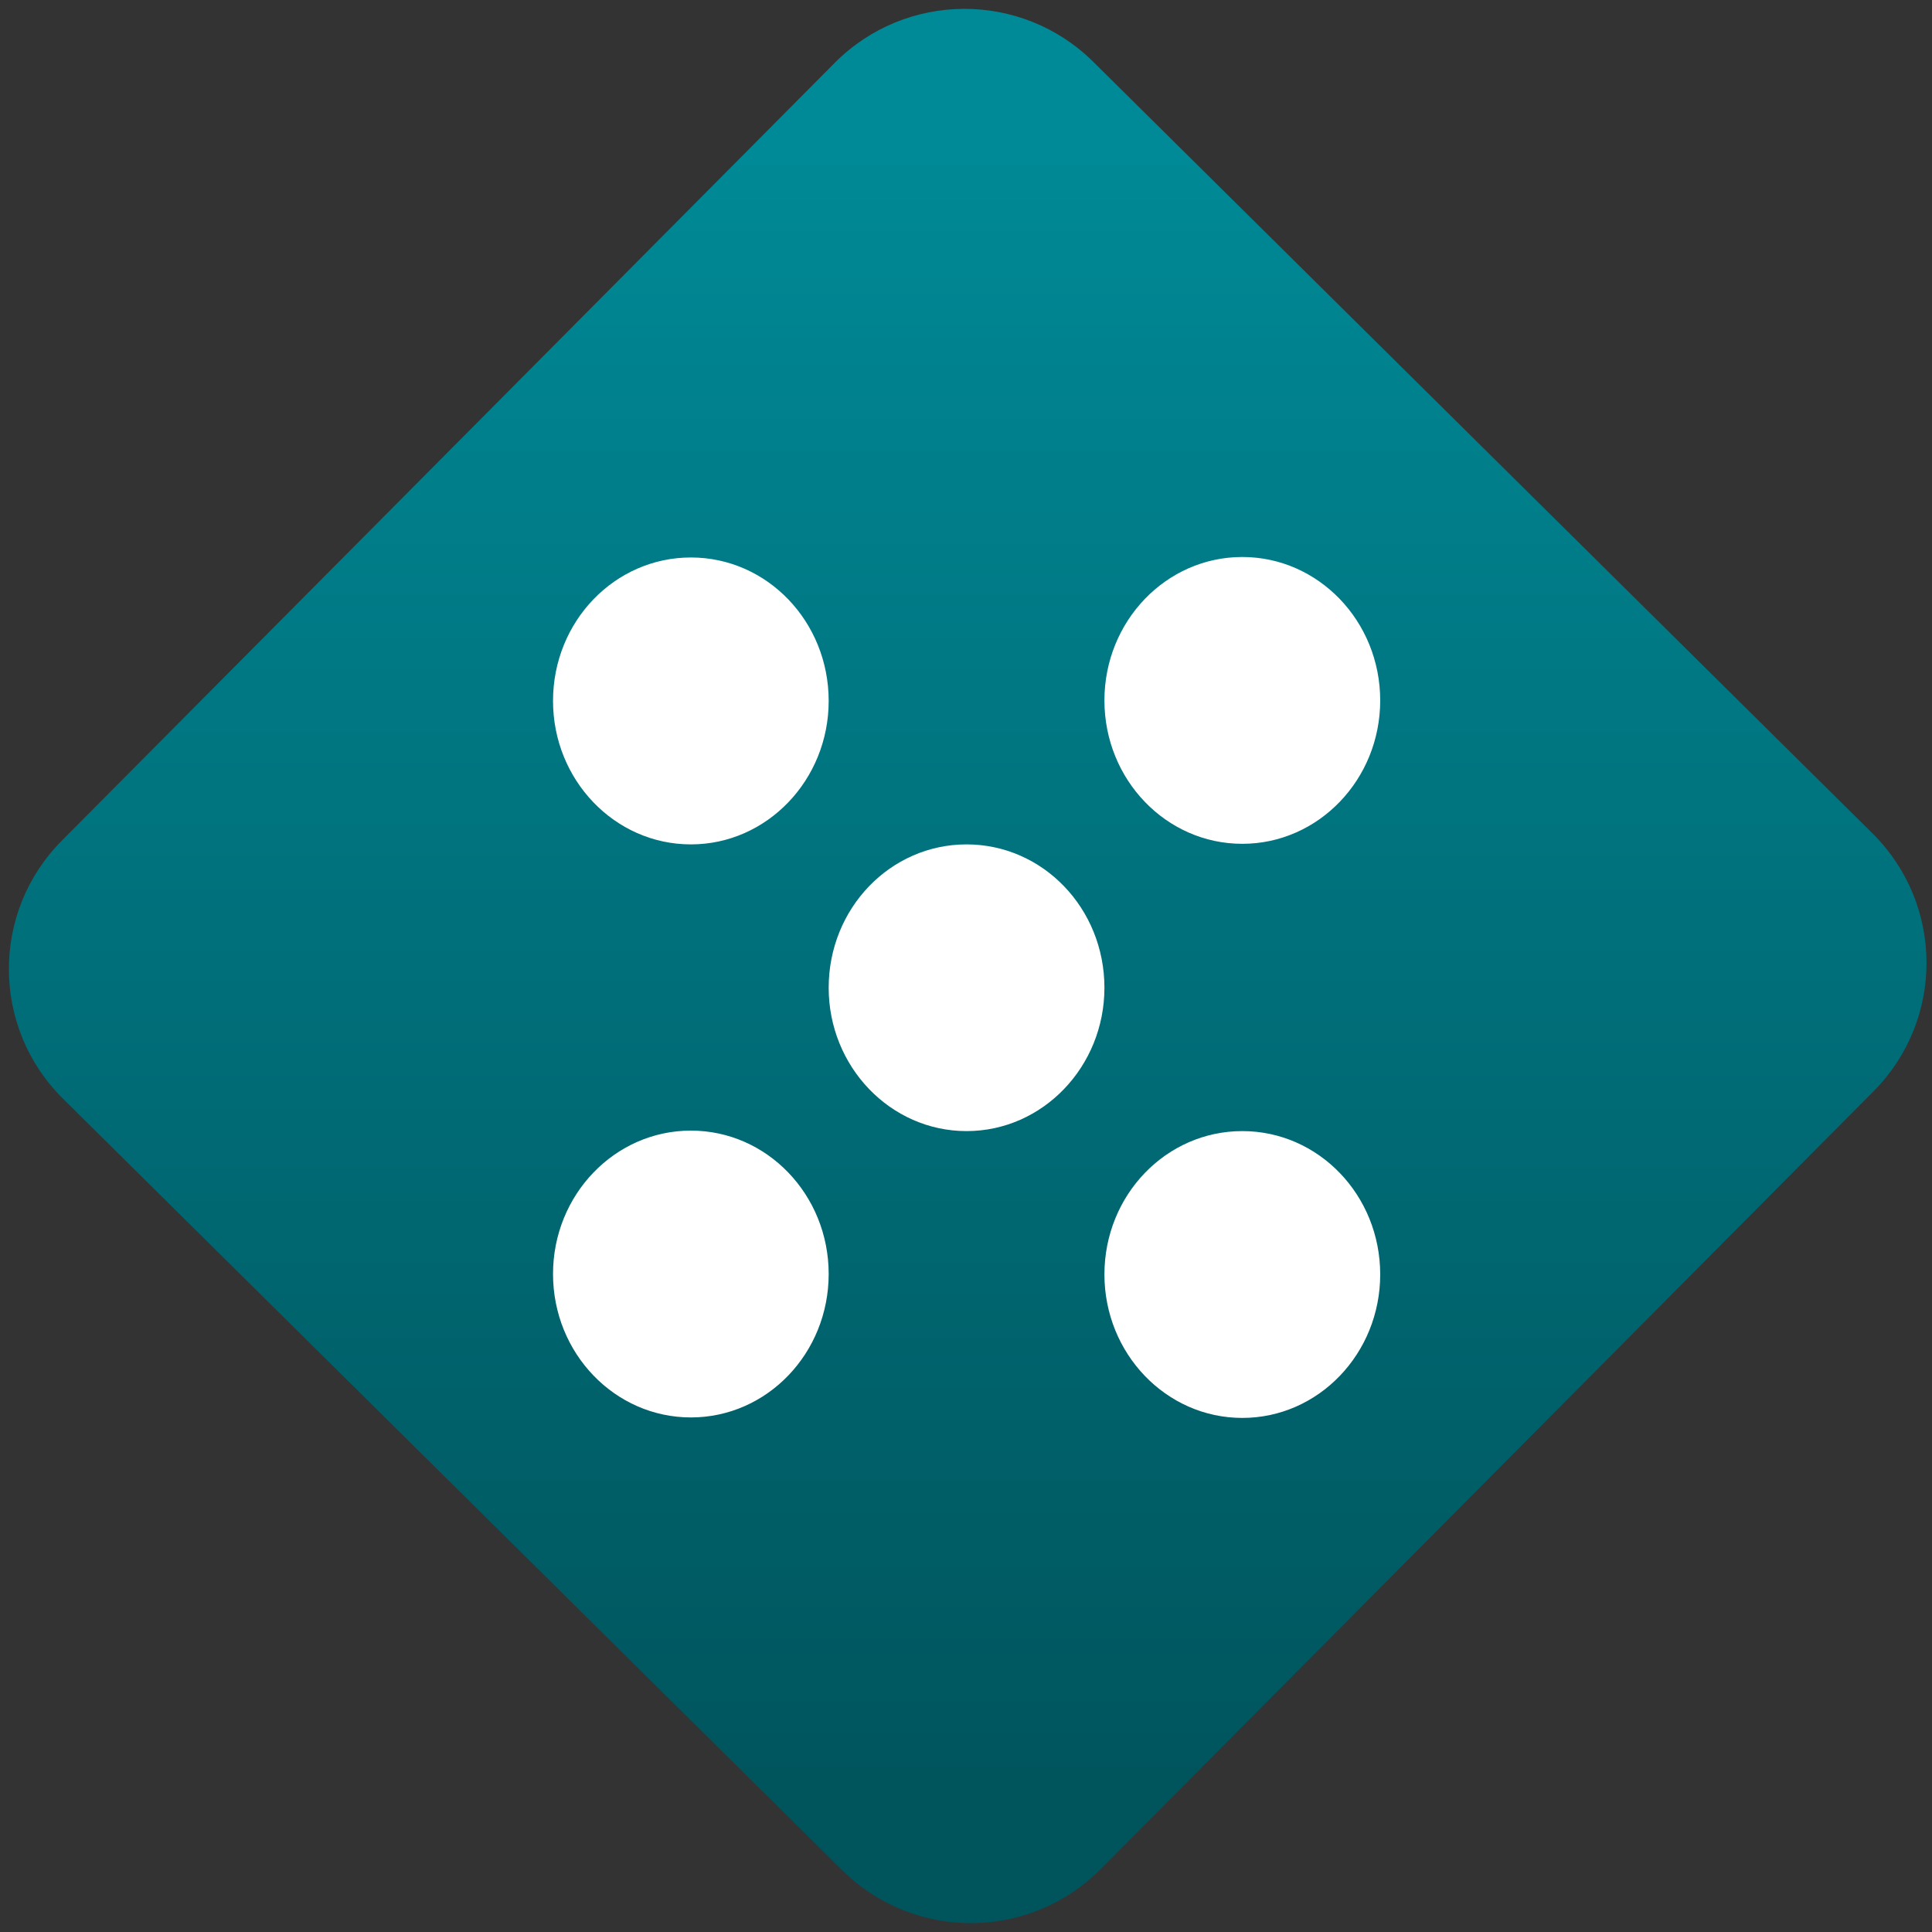 <svg width="64" height="64" viewBox="0 0 64 64" version="1.1"><rect x="0" y="0" width="64" height="64" fill="#333333" stroke="none"/><defs><linearGradient id="linear-pattern-0" gradientUnits="userSpaceOnUse" x1="0" y1="0" x2="0" y2="1" gradientTransform="matrix(60, 0, 0, 56, 0, 4)"><stop offset="0" stop-color="#008a97" stop-opacity="1"/><stop offset="1" stop-color="#00545c" stop-opacity="1"/></linearGradient></defs><path fill="url(#linear-pattern-0)" fill-opacity="1" d="M 36.219 2.051 L 62.027 27.605 C 64.402 29.957 64.418 33.785 62.059 36.156 L 36.461 61.918 C 34.105 64.289 30.27 64.305 27.895 61.949 L 2.086 36.395 C -0.289 34.043 -0.305 30.215 2.051 27.844 L 27.652 2.082 C 30.008 -0.289 33.844 -0.305 36.219 2.051 Z M 36.219 2.051 " /><g transform="matrix(1.008,0,0,1.003,16.221,16.077)"><path fill-rule="nonzero" fill="rgb(100%, 100%, 100%)" fill-opacity="1" d="M 24.734 2.367 C 22.23 2.367 20.203 4.488 20.203 7.105 C 20.203 9.719 22.23 11.84 24.734 11.84 C 27.234 11.84 29.266 9.719 29.266 7.105 C 29.266 4.488 27.234 2.367 24.734 2.367 Z M 6.613 2.383 C 4.105 2.383 2.082 4.5 2.082 7.121 C 2.082 9.727 4.105 11.859 6.613 11.859 C 9.117 11.859 11.141 9.727 11.141 7.121 C 11.141 4.5 9.117 2.383 6.613 2.383 Z M 15.672 11.859 C 13.164 11.859 11.141 13.973 11.141 16.594 C 11.141 19.195 13.164 21.328 15.672 21.328 C 18.18 21.328 20.203 19.195 20.203 16.594 C 20.203 13.973 18.18 11.859 15.672 11.859 Z M 6.613 21.312 C 4.109 21.312 2.082 23.434 2.082 26.047 C 2.082 28.664 4.109 30.785 6.613 30.785 C 9.117 30.785 11.141 28.664 11.141 26.047 C 11.141 23.434 9.117 21.312 6.613 21.312 Z M 24.734 21.328 C 22.227 21.328 20.203 23.445 20.203 26.062 C 20.203 28.672 22.227 30.801 24.734 30.801 C 27.242 30.801 29.266 28.672 29.266 26.062 C 29.266 23.445 27.242 21.328 24.734 21.328 Z M 24.734 21.328 "/></g></svg>
